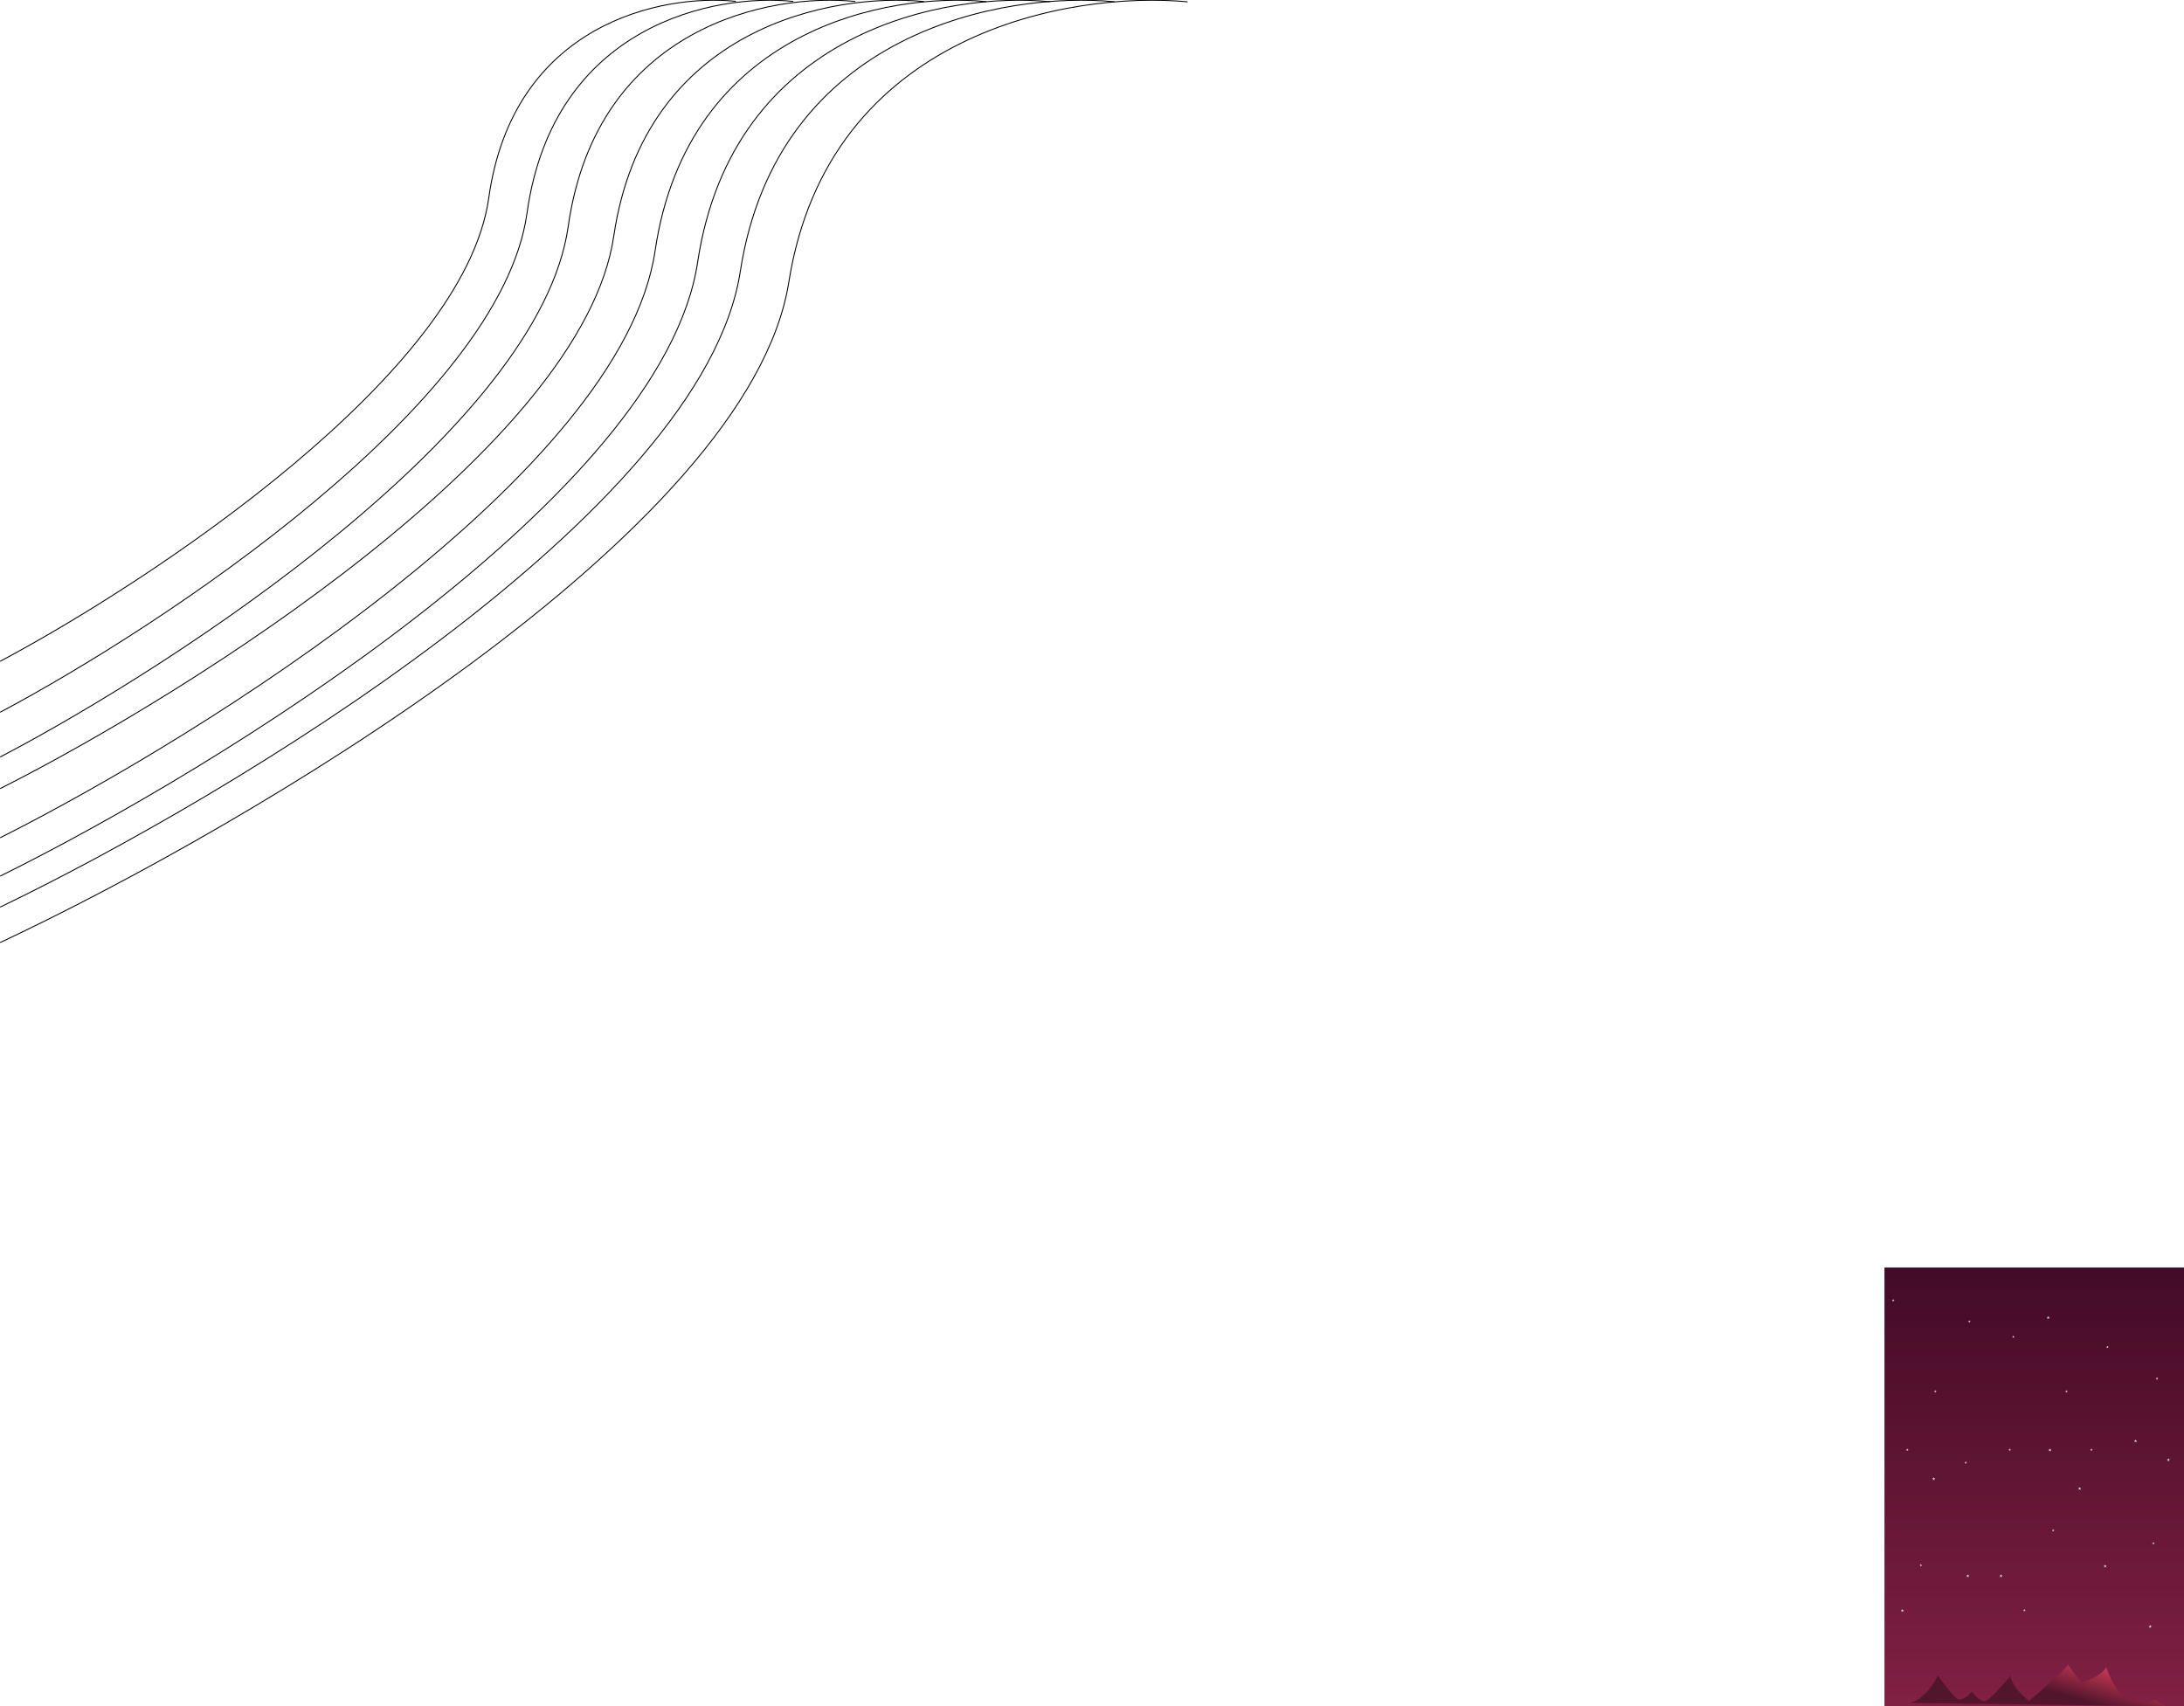 <svg width="32768" height="25603" viewBox="0 0 32768 25603" fill="none" xmlns="http://www.w3.org/2000/svg">
<rect x="28274" y="19019.1" width="4494.02" height="6583.19" fill="url(#paint0_linear_22_20)"/>
<path d="M31030.1 24977.7C30945 25087.7 30602.5 25387.6 30442 25523.9C30350.7 25451.8 30168.1 25274.6 30168.1 25142.6C30070 25261.9 29856.6 25505.1 29787.8 25523.9C29719.1 25542.6 29625.1 25437.4 29586.7 25382.4C29538.3 25438.6 29424.8 25538.4 29358 25488.3C29291.1 25438.2 29141.7 25237 29075.3 25142.6C29016.5 25265.8 28849 25520 28649.9 25551.4L32507.9 25602.3L32331.4 25500C32269.5 25536.6 32102.8 25588 31930.9 25500C31758.9 25412 31640.5 25138.6 31602.8 25012.9C31526.8 25141.6 31320.7 25219.9 31227.2 25243C31151.1 25148.7 31077 25046.2 31030.1 24977.7Z" fill="url(#paint1_linear_22_20)"/>
<path d="M31720.3 25500C31675.9 25508 31561.6 25513.6 31460.3 25472.5C31405.9 25450.5 31315.2 25352.2 31227.2 25243M31227.2 25243C31151.1 25148.7 31077 25046.2 31030.1 24977.7C30945 25087.7 30602.5 25387.6 30442 25523.9C30350.7 25451.8 30168.1 25274.6 30168.1 25142.6C30070 25261.9 29856.6 25505.1 29787.8 25523.9C29719.1 25542.6 29625.1 25437.4 29586.7 25382.4C29538.3 25438.6 29424.8 25538.4 29358 25488.3C29291.1 25438.2 29141.7 25237 29075.3 25142.6C29016.5 25265.8 28849 25520 28649.9 25551.4L32507.9 25602.3L32331.4 25500C32269.5 25536.6 32102.8 25588 31930.9 25500C31758.9 25412 31640.5 25138.6 31602.8 25012.9C31526.8 25141.6 31320.7 25219.9 31227.2 25243Z" stroke="#52162C"/>
<path d="M28404.8 19491.1L28409.5 19505.4H28424.6L28412.4 19514.3L28417 19528.7L28404.8 19519.8L28392.6 19528.7L28397.3 19514.3L28385.1 19505.4H28400.2L28404.8 19491.1Z" fill="#D9D9D9"/>
<path d="M30207.4 20037.6L30212.1 20052H30227.2L30215 20060.8L30219.6 20075.2L30207.4 20066.3L30195.2 20075.2L30199.9 20060.8L30187.7 20052H30202.7L30207.4 20037.6Z" fill="#D9D9D9"/>
<path d="M31619.6 20192.9L31624.2 20207.2H31639.3L31627.1 20216.1L31631.8 20230.5L31619.6 20221.6L31607.4 20230.5L31612 20216.1L31599.8 20207.2H31614.9L31619.6 20192.9Z" fill="#D9D9D9"/>
<path d="M29493 21925.6L29497.7 21940H29512.8L29500.6 21948.9L29505.2 21963.2L29493 21954.3L29480.8 21963.2L29485.5 21948.9L29473.3 21940H29488.4L29493 21925.6Z" fill="#D9D9D9"/>
<path d="M28616.6 21733.1L28621.3 21747.5H28636.4L28624.2 21756.3L28628.8 21770.7L28616.6 21761.8L28604.4 21770.7L28609.1 21756.3L28596.9 21747.5H28612L28616.6 21733.1Z" fill="#D9D9D9"/>
<path d="M32363 20664.9L32367.7 20679.2H32382.8L32370.6 20688.1L32375.2 20702.5L32363 20693.6L32350.8 20702.5L32355.5 20688.1L32343.3 20679.2H32358.4L32363 20664.9Z" fill="#D9D9D9"/>
<path d="M30373.5 24141.3L30378.2 24155.6H30393.3L30381.1 24164.5L30385.8 24178.8L30373.5 24170L30361.3 24178.8L30366 24164.5L30353.8 24155.6H30368.9L30373.5 24141.3Z" fill="#D9D9D9"/>
<path d="M29547 19807.8L29551.7 19822.2H29566.8L29554.6 19831.1L29559.2 19845.4L29547 19836.5L29534.8 19845.4L29539.5 19831.1L29527.3 19822.2H29542.3L29547 19807.8Z" fill="#D9D9D9"/>
<path d="M32309 23136.7L32313.7 23151H32328.8L32316.6 23159.9L32321.3 23174.3L32309 23165.4L32296.8 23174.3L32301.5 23159.9L32289.3 23151H32304.4L32309 23136.7Z" fill="#D9D9D9"/>
<path d="M28820.2 23465.9L28824.8 23480.2H28839.9L28827.7 23489.1L28832.4 23503.4L28820.2 23494.6L28808 23503.4L28812.6 23489.1L28800.4 23480.2H28815.5L28820.2 23465.9Z" fill="#D9D9D9"/>
<path d="M31004.9 20857.4L31009.5 20871.8H31024.6L31012.4 20880.6L31017.1 20895L31004.9 20886.1L30992.7 20895L30997.3 20880.6L30985.1 20871.8H31000.2L31004.9 20857.4Z" fill="#D9D9D9"/>
<path d="M30805.5 22944.2L30810.2 22958.5H30825.3L30813 22967.4L30817.7 22981.7L30805.5 22972.9L30793.3 22981.7L30798 22967.4L30785.8 22958.5H30800.8L30805.5 22944.2Z" fill="#D9D9D9"/>
<path d="M31378.7 21733.1L31383.3 21747.5H31398.4L31386.2 21756.3L31390.9 21770.7L31378.7 21761.8L31366.5 21770.7L31371.1 21756.3L31358.9 21747.5H31374L31378.7 21733.1Z" fill="#D9D9D9"/>
<path d="M29036.1 20857.4L29040.8 20871.8H29055.9L29043.7 20880.6L29048.3 20895L29036.1 20886.1L29023.9 20895L29028.6 20880.6L29016.4 20871.8H29031.5L29036.1 20857.4Z" fill="#D9D9D9"/>
<path d="M30153.4 21733.1L30158.1 21747.5H30173.2L30161 21756.3L30165.6 21770.7L30153.4 21761.8L30141.2 21770.7L30145.9 21756.3L30133.7 21747.5H30148.8L30153.4 21733.1Z" fill="#D9D9D9"/>
<path d="M29524.2 23621.1L29530 23639.1H29548.9L29533.6 23650.1L29539.4 23668.1L29524.2 23657L29508.9 23668.1L29514.7 23650.1L29499.5 23639.1H29518.3L29524.2 23621.1Z" fill="#D9D9D9"/>
<path d="M32534.4 21879.1L32540.2 21897H32559.1L32543.8 21908.1L32549.6 21926L32534.4 21914.9L32519.1 21926L32524.9 21908.1L32509.7 21897H32528.5L32534.4 21879.1Z" fill="#D9D9D9"/>
<path d="M28541.9 24141.3L28547.7 24159.2H28566.6L28551.3 24170.3L28557.1 24188.2L28541.9 24177.1L28526.6 24188.2L28532.5 24170.3L28517.2 24159.2H28536.1L28541.9 24141.3Z" fill="#D9D9D9"/>
<path d="M31202.2 22310.7L31208 22328.6H31226.8L31211.6 22339.7L31217.4 22357.7L31202.2 22346.6L31186.9 22357.7L31192.7 22339.7L31177.5 22328.6H31196.3L31202.2 22310.7Z" fill="#D9D9D9"/>
<path d="M30730.7 19745.7L30736.6 19763.7H30755.4L30740.2 19774.8L30746 19792.7L30730.7 19781.6L30715.5 19792.7L30721.3 19774.8L30706.1 19763.7H30724.9L30730.7 19745.7Z" fill="#D9D9D9"/>
<path d="M32260.2 24380.4L32266.1 24398.3H32284.9L32269.7 24409.4L32275.5 24427.3L32260.2 24416.2L32245 24427.3L32250.8 24409.4L32235.6 24398.3H32254.4L32260.2 24380.4Z" fill="#D9D9D9"/>
<path d="M29013.3 22164.7L29019.1 22182.7H29038L29022.7 22193.8L29028.6 22211.7L29013.3 22200.6L28998 22211.7L29003.9 22193.8L28988.6 22182.7H29007.5L29013.3 22164.7Z" fill="#D9D9D9"/>
<path d="M32041.1 21596.5L32047 21614.4H32065.8L32050.6 21625.5L32056.4 21643.4L32041.1 21632.4L32025.9 21643.4L32031.7 21625.5L32016.5 21614.4H32035.3L32041.1 21596.5Z" fill="#D9D9D9"/>
<path d="M30756.7 21733.1L30762.5 21751H30781.4L30766.1 21762.1L30772 21780.1L30756.7 21769L30741.4 21780.1L30747.3 21762.1L30732 21751H30750.9L30756.7 21733.1Z" fill="#D9D9D9"/>
<path d="M31584.8 23475.2L31590.6 23493.1H31609.5L31594.2 23504.2L31600 23522.1L31584.8 23511L31569.5 23522.1L31575.4 23504.2L31560.1 23493.1H31579L31584.8 23475.2Z" fill="#D9D9D9"/>
<path d="M30022.6 23621.1L30028.4 23639.1H30047.3L30032 23650.1L30037.8 23668.1L30022.6 23657L30007.3 23668.1L30013.1 23650.1L29997.9 23639.1H30016.8L30022.6 23621.1Z" fill="#D9D9D9"/>
<path d="M2.077 14143C3698.25 12405.7 11239.5 7991.71 11835.1 4233.79C12430.7 475.867 16071.7 -136.372 17817.7 27.248" stroke="black" stroke-width="14"/>
<path d="M2.077 13611.3C3470.76 11939.4 10547.9 7691.36 11106.8 4074.74C11665.8 458.111 15082.6 -131.108 16721.2 26.36" stroke="black" stroke-width="14"/>
<path d="M2.077 13146.1C3270.84 11531.4 9940.06 7428.55 10466.8 3935.56C10993.6 442.575 14213.5 -126.502 15757.6 25.583" stroke="black" stroke-width="14"/>
<path d="M2.077 12570.4C3071.57 11026.3 9334.22 7103.27 9828.86 3763.31C10323.5 423.345 13347.1 -120.801 14797.1 24.622" stroke="black" stroke-width="14"/>
<path d="M2.077 11833.1C2877.9 10379.7 8745.42 6686.76 9208.85 3542.74C9672.28 398.722 12505.1 -113.501 13863.6 23.39" stroke="black" stroke-width="14"/>
<path d="M2.077 11359.1C2664.2 9963.91 8095.7 6418.97 8524.69 3400.93C8953.69 382.891 11576 -108.807 12833.6 22.599" stroke="black" stroke-width="14"/>
<path d="M2.077 10687.3C2471.18 9374.63 7508.86 6039.42 7906.75 3199.94C8304.64 360.453 10736.9 -102.155 11903.2 21.477" stroke="black" stroke-width="14"/>
<path d="M2.077 9923.07C2291.95 8704.3 6963.94 5607.67 7332.94 2971.3C7701.95 334.929 9957.6 -94.587 11039.3 20.2" stroke="black" stroke-width="14"/>
<defs>
<linearGradient id="paint0_linear_22_20" x1="30521" y1="19019.1" x2="30521" y2="25602.3" gradientUnits="userSpaceOnUse">
<stop stop-color="#430B26"/>
<stop offset="1" stop-color="#812043"/>
</linearGradient>
<linearGradient id="paint1_linear_22_20" x1="31127.5" y1="24733.9" x2="30933.4" y2="25421" gradientUnits="userSpaceOnUse">
<stop stop-color="#EA4160"/>
<stop offset="1" stop-color="#52162C"/>
</linearGradient>
</defs>
</svg>
